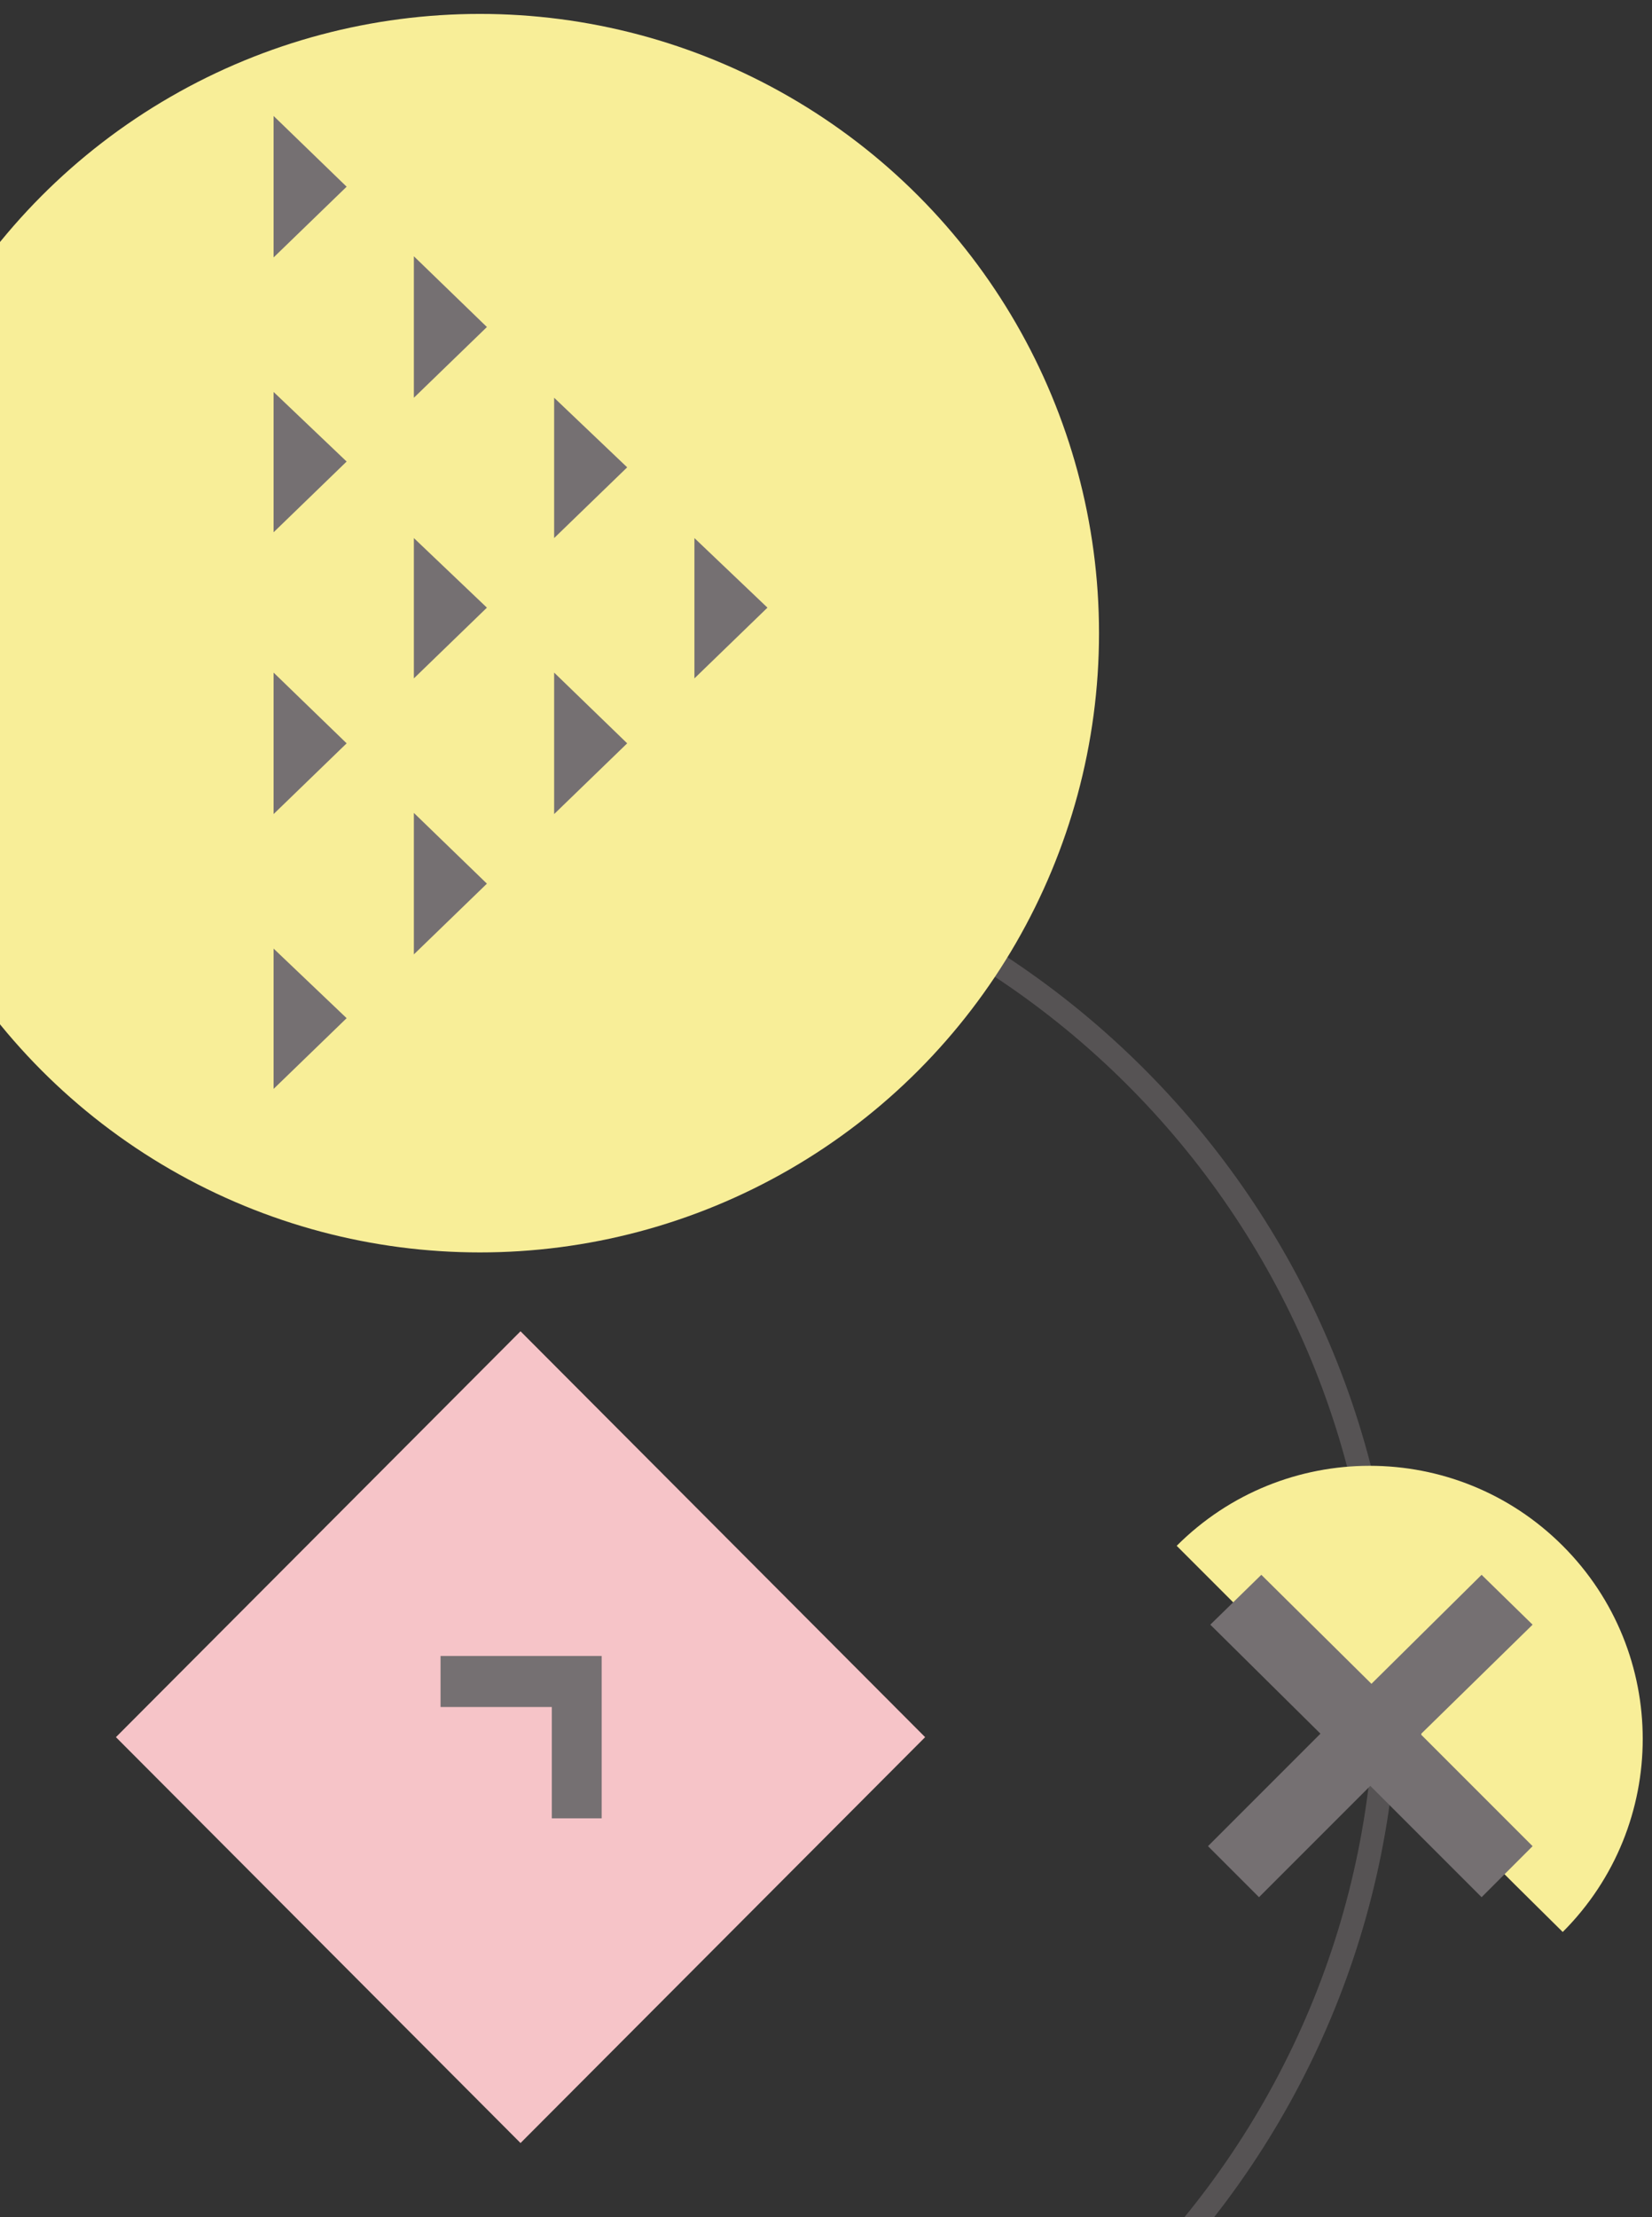 <svg id="Слой_1" xmlns="http://www.w3.org/2000/svg" viewBox="0 0 142.5 191.2"><rect x="0" y="0" width="142.5" height="191.2" fill="#333333" stroke="none"/><style>.st1,.st2,.st3{display:none;fill:#f6c4c8}.st2,.st3{fill:#f8ee98}.st3{fill:#757072}.st5{fill:#f8ee98}.st7,.st9{fill:#757072}.st9{display:inline}</style><g id="banner_200"><path id="Прямоугольник_10-7" class="st1" d="M622.7 141.5l15.9 16-15.9 16-15.9-16 15.9-16z"/><path id="Прямоугольник_8-4" class="st2" d="M679.9 82.8h92.8v89.1h-92.8z"/><path id="Прямоугольник_9-10" class="st3" d="M706.4 131.1h19.8v6.2h-19.8v-6.2zm13.7-13.7h6.2v19.9h-6.2v-19.9z"/><path id="Эллипс_1-17" class="st1" d="M768.4 6.7c8.4 23.9-4.1 50.1-28 58.6-23.9 8.4-50.1-4.1-58.6-28-8.4-23.9 4.1-50.1 28-58.6s50.1 4.1 58.6 28z"/><path id="Эллипс_2-13" class="st3" d="M732.1 1.8c1.4.8 1.9 2.5 1.1 3.9s-2.5 1.9-3.9 1.1-1.9-2.5-1.1-3.9c.8-1.4 2.5-1.9 3.9-1.1z"/><circle id="Эллипс_2-14" class="st3" cx="722.3" cy="18.8" r="2.9"/><circle id="Эллипс_2-15" class="st3" cx="714" cy="33.4" r="2.9"/><circle id="Эллипс_2-16" class="st3" cx="705.7" cy="47.9" r="2.9"/><path id="Эллипс_1-18" d="M45.5 71.2c40.8-.1 74 32.9 74.1 73.7s-32.9 74-73.7 74.1-74-32.9-74.1-73.7v-.2c-.1-40.8 32.9-73.9 73.7-73.9z" opacity=".5" fill="none" stroke="#7b7577" stroke-width="2"/><circle id="Эллипс_1-19" class="st5" cx="41.4" cy="54.6" r="53.4"/><circle id="Эллипс_1-20" class="st2" cx="124.3" cy="143.5" r="24.5"/><path id="Прямоугольник_10-8" d="M44.9 114.8l34.9 35-34.9 35-34.9-35 34.9-35z" fill="#f6c4c8"/><path id="Прямоугольник_9-11" class="st3" d="M117.9 145l14.5 14.5-4.6 4.6-14.5-14.5 4.6-4.6zm0 0l4.6 4.6-14.5 14.5-4.6-4.6 14.5-14.5zm0 9l14.3-14.3-4.5-4.5-14.3 14.3 4.5 4.5zm0 0l4.5-4.5-14.3-14.3-4.5 4.5 14.3 14.3z"/><path id="Прямоугольник_9-12" class="st7" d="M47.6 142.8h4.3v14h-4.3v-14zm-9.6 0h13.9v4.4H38v-4.4z"/><g id="triangle-8"><path id="Многоугольник_3-71" class="st7" d="M29.9 16.1l-6.3 6.1V10l6.3 6.1z"/><path id="Многоугольник_3-72" class="st7" d="M29.9 39.8l-6.3 6.1V33.8l6.3 6z"/><path id="Многоугольник_3-73" class="st7" d="M29.9 64.1l-6.3 6.1V58l6.3 6.1z"/><path id="Многоугольник_3-74" class="st7" d="M29.9 87.8l-6.3 6.1V81.8l6.3 6z"/><path id="Многоугольник_3-75" class="st7" d="M42 28.2l-6.3 6.1V22.1l6.3 6.1z"/><path id="Многоугольник_3-76" class="st7" d="M42 52.4l-6.3 6.1V46.4l6.3 6z"/><path id="Многоугольник_3-77" class="st7" d="M42 76.2l-6.3 6.1V70.1l6.3 6.1z"/><path id="Многоугольник_3-78" class="st7" d="M54.1 40.3l-6.3 6.1V34.3l6.3 6z"/><path id="Многоугольник_3-79" class="st7" d="M54.1 64.1l-6.3 6.1V58l6.3 6.1z"/><path id="Многоугольник_3-80" class="st7" d="M66.2 52.4l-6.3 6.1V46.4l6.3 6z"/></g></g><path id="Эллипс_553" class="st5" d="M101.5 133.3c9.2-9.2 24.1-9.2 33.3 0s9.2 24.1 0 33.3c-6.7-6.6-7.3-7.3-16.5-16.5l-16.8-16.8z"/><path id="Прямоугольник_9-19" class="st7" d="M122.6 149.5v.1l9.6 9.6-4.4 4.4-9.6-9.6-9.6 9.6-4.4-4.4 9.6-9.6.1-.1-9.5-9.4 4.4-4.3 9.5 9.4 9.5-9.4 4.4 4.3-9.6 9.4z"/></svg>